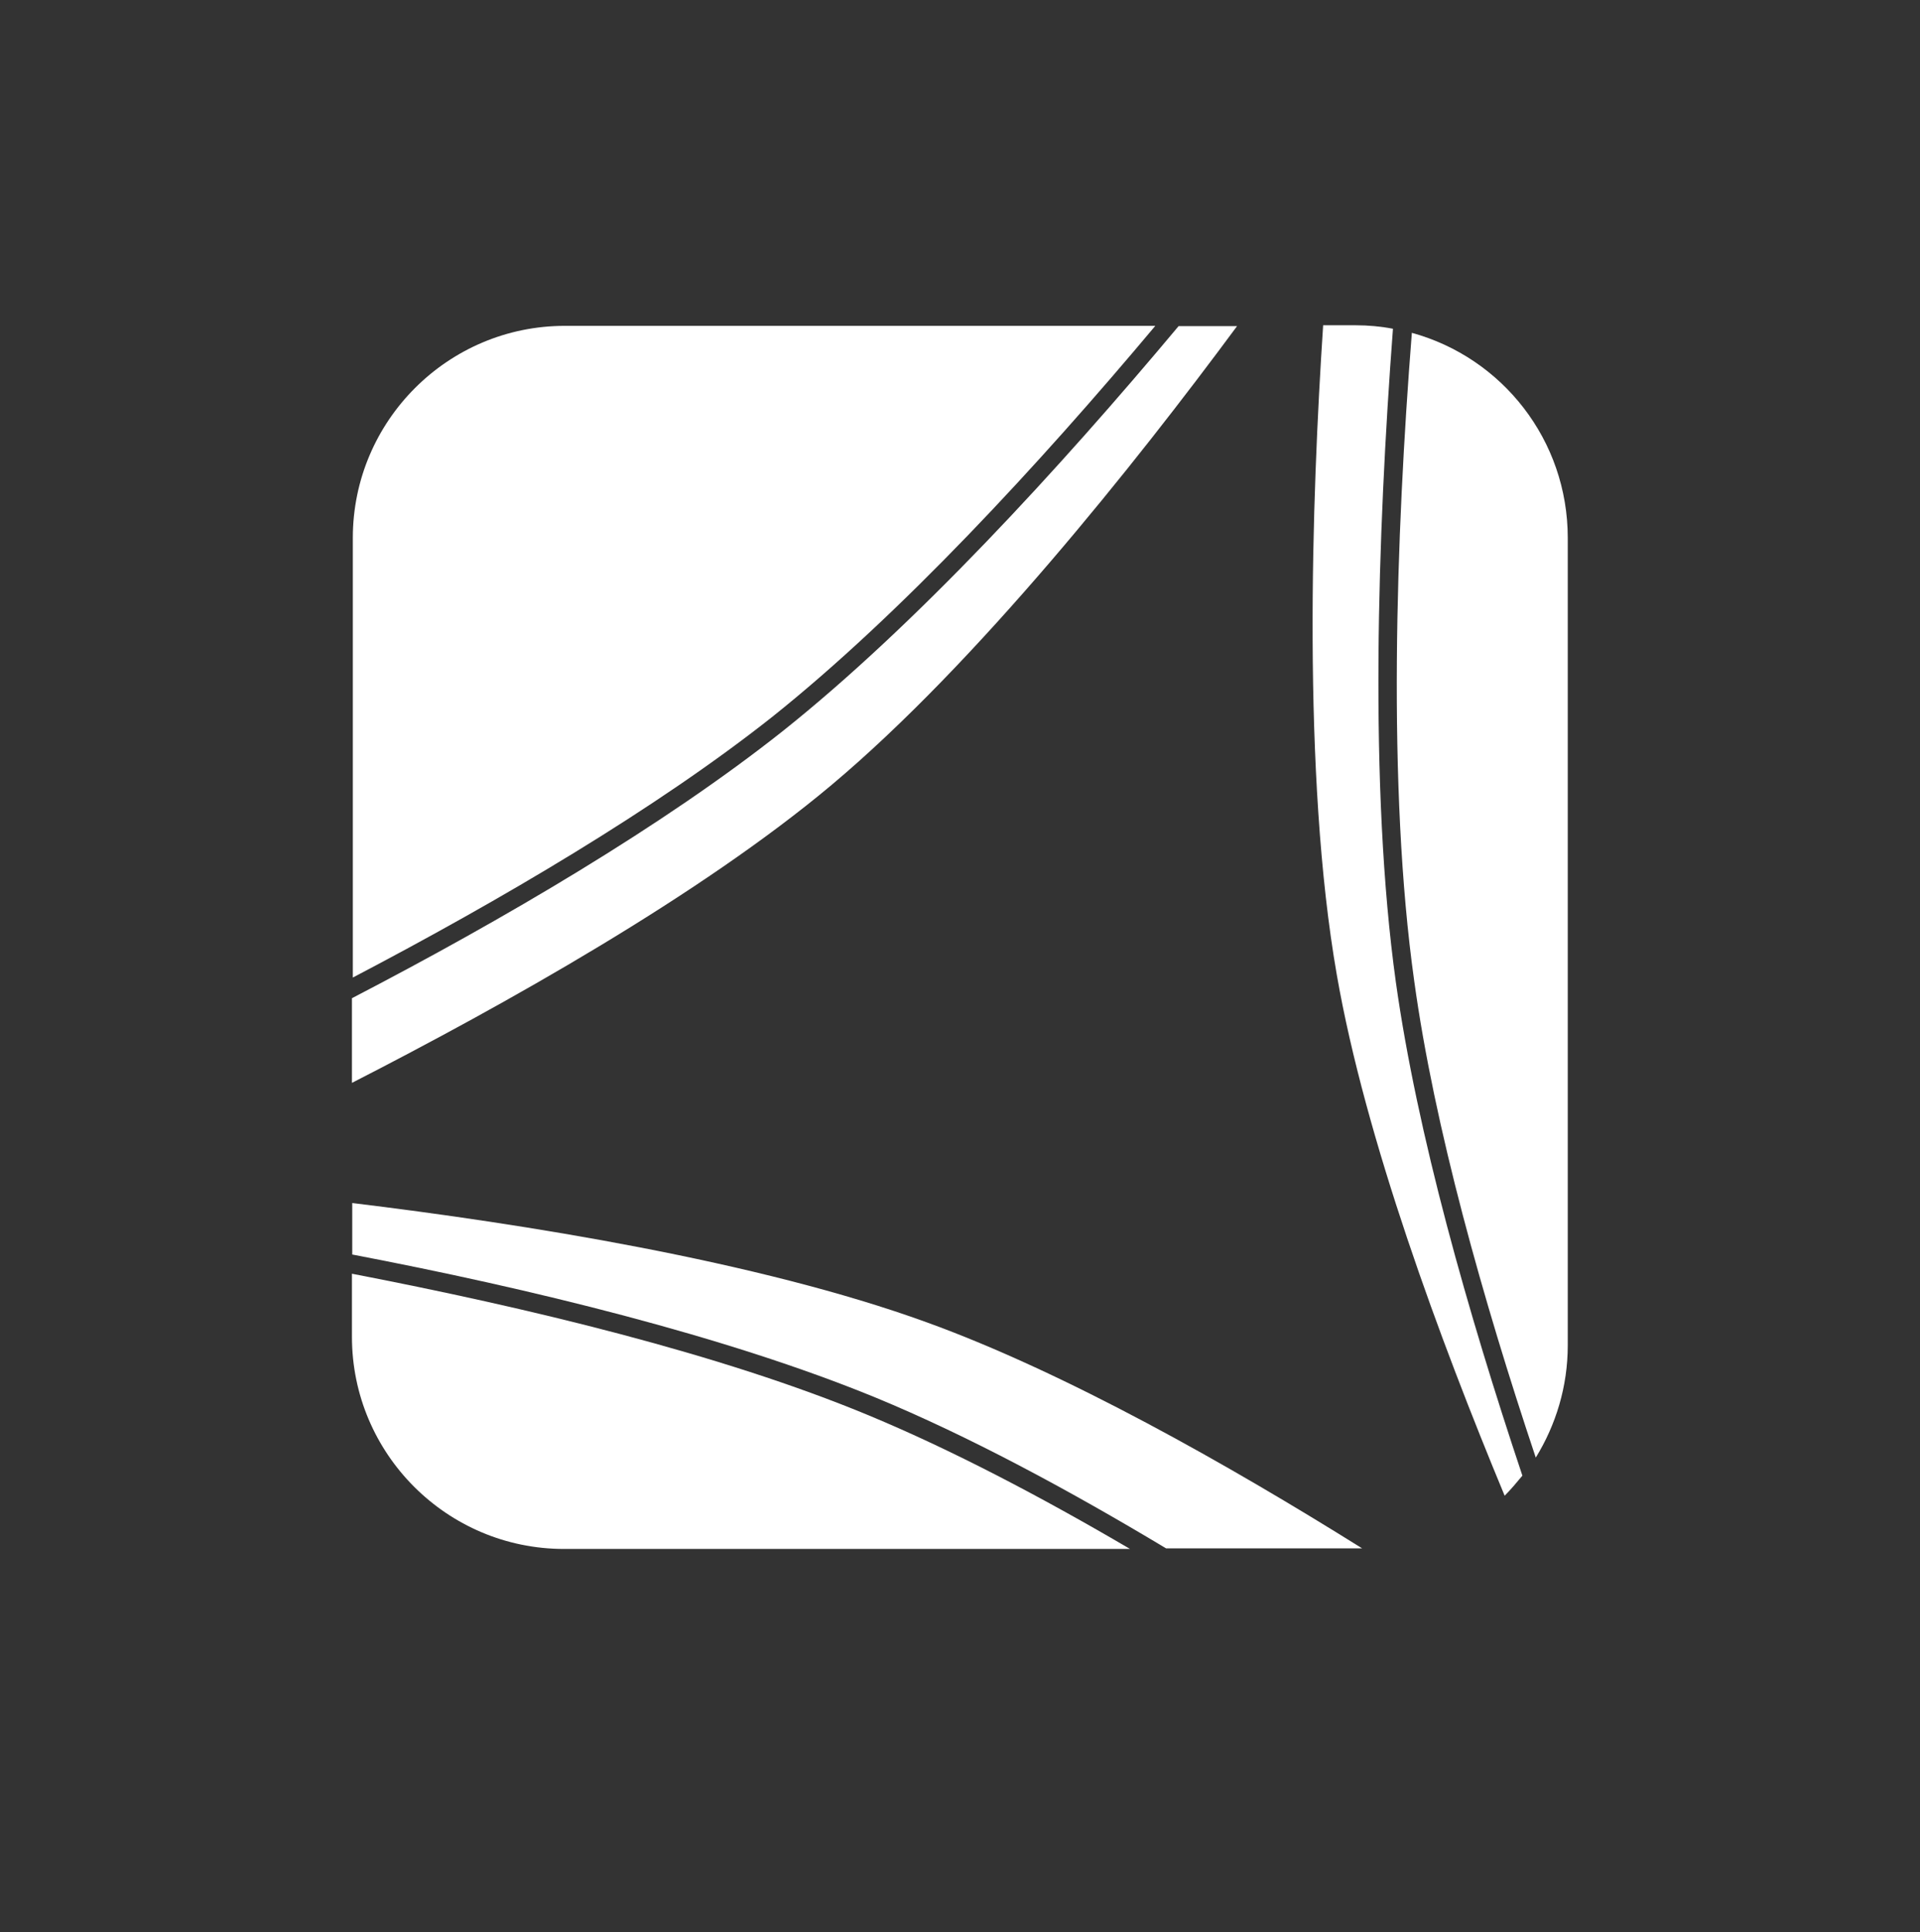 <?xml version="1.0" encoding="utf-8"?>
<!-- Generator: Adobe Illustrator 18.0.0, SVG Export Plug-In . SVG Version: 6.00 Build 0)  -->
<!DOCTYPE svg PUBLIC "-//W3C//DTD SVG 1.1//EN" "http://www.w3.org/Graphics/SVG/1.1/DTD/svg11.dtd">
<svg version="1.1" id="Layer_1" xmlns="http://www.w3.org/2000/svg" xmlns:xlink="http://www.w3.org/1999/xlink" x="0px" y="0px"
	 viewBox="661 244.4 660.1 664.1" enable-background="new 661 244.4 660.1 664.1" xml:space="preserve">
<rect x="661" y="244.4" width="660.1" height="664.1" fill="#333333" stroke="none"/>
<g>
	<path fill="#FFFFFF" d="M1147.2,581.5c6.9,50.2,23.6,109.5,41.8,163.9c6.9-11.2,11-24.4,11-38.6V429.3c0-33.7-22.6-62-53.6-70.5
		C1140.9,428.5,1137.9,515.2,1147.2,581.5z"/>
	<path fill="#FFFFFF" d="M1139.9,357.4c-4.1-0.8-8.5-1.2-12.8-1.2h-11.2c-3.9,59.1-7.3,154.6,4.7,223.3
		c9.8,56.3,35.6,125.8,57.7,179c2.2-2.2,4.1-4.5,6.1-6.9c-18.7-55.9-36.2-117.6-43.5-169.6C1131.6,515.2,1134.6,427.7,1139.9,357.4z
		"/>
	<path fill="#FFFFFF" d="M946.9,514.2c49.8-41.8,104.2-110.1,139.4-157.7h-20.1c-41,49-90.4,102.8-136.1,139.2
		c-41,32.5-96.1,64.8-148.1,91.8v29.1C834,590,901.6,552.2,946.9,514.2z"/>
	<path fill="#FFFFFF" d="M1058.2,356.4h-203c-40.2,0-72.9,32.7-72.9,72.9v151.1c50.8-26.6,104.4-58.1,144.2-89.6
		C970.5,455.7,1018.2,404.1,1058.2,356.4z"/>
	<g>
		<path fill="#FFFFFF" d="M782,682.2v21.7c0,40.2,32.7,72.9,72.9,72.9h194.6c-30.5-17.9-61.4-34.1-89.8-45.9
			C908.7,709.7,842.1,693.8,782,682.2z"/>
		<path fill="#FFFFFF" d="M979.6,698.9c-58.1-21.1-139-33.9-197.5-41v17.7c60.7,11.6,128.4,28,180,49.2c31.5,13,66,31.5,99.8,51.8
			h67.4C1083.4,747.9,1027.4,716.2,979.6,698.9z"/>
	</g>
</g>
</svg>
